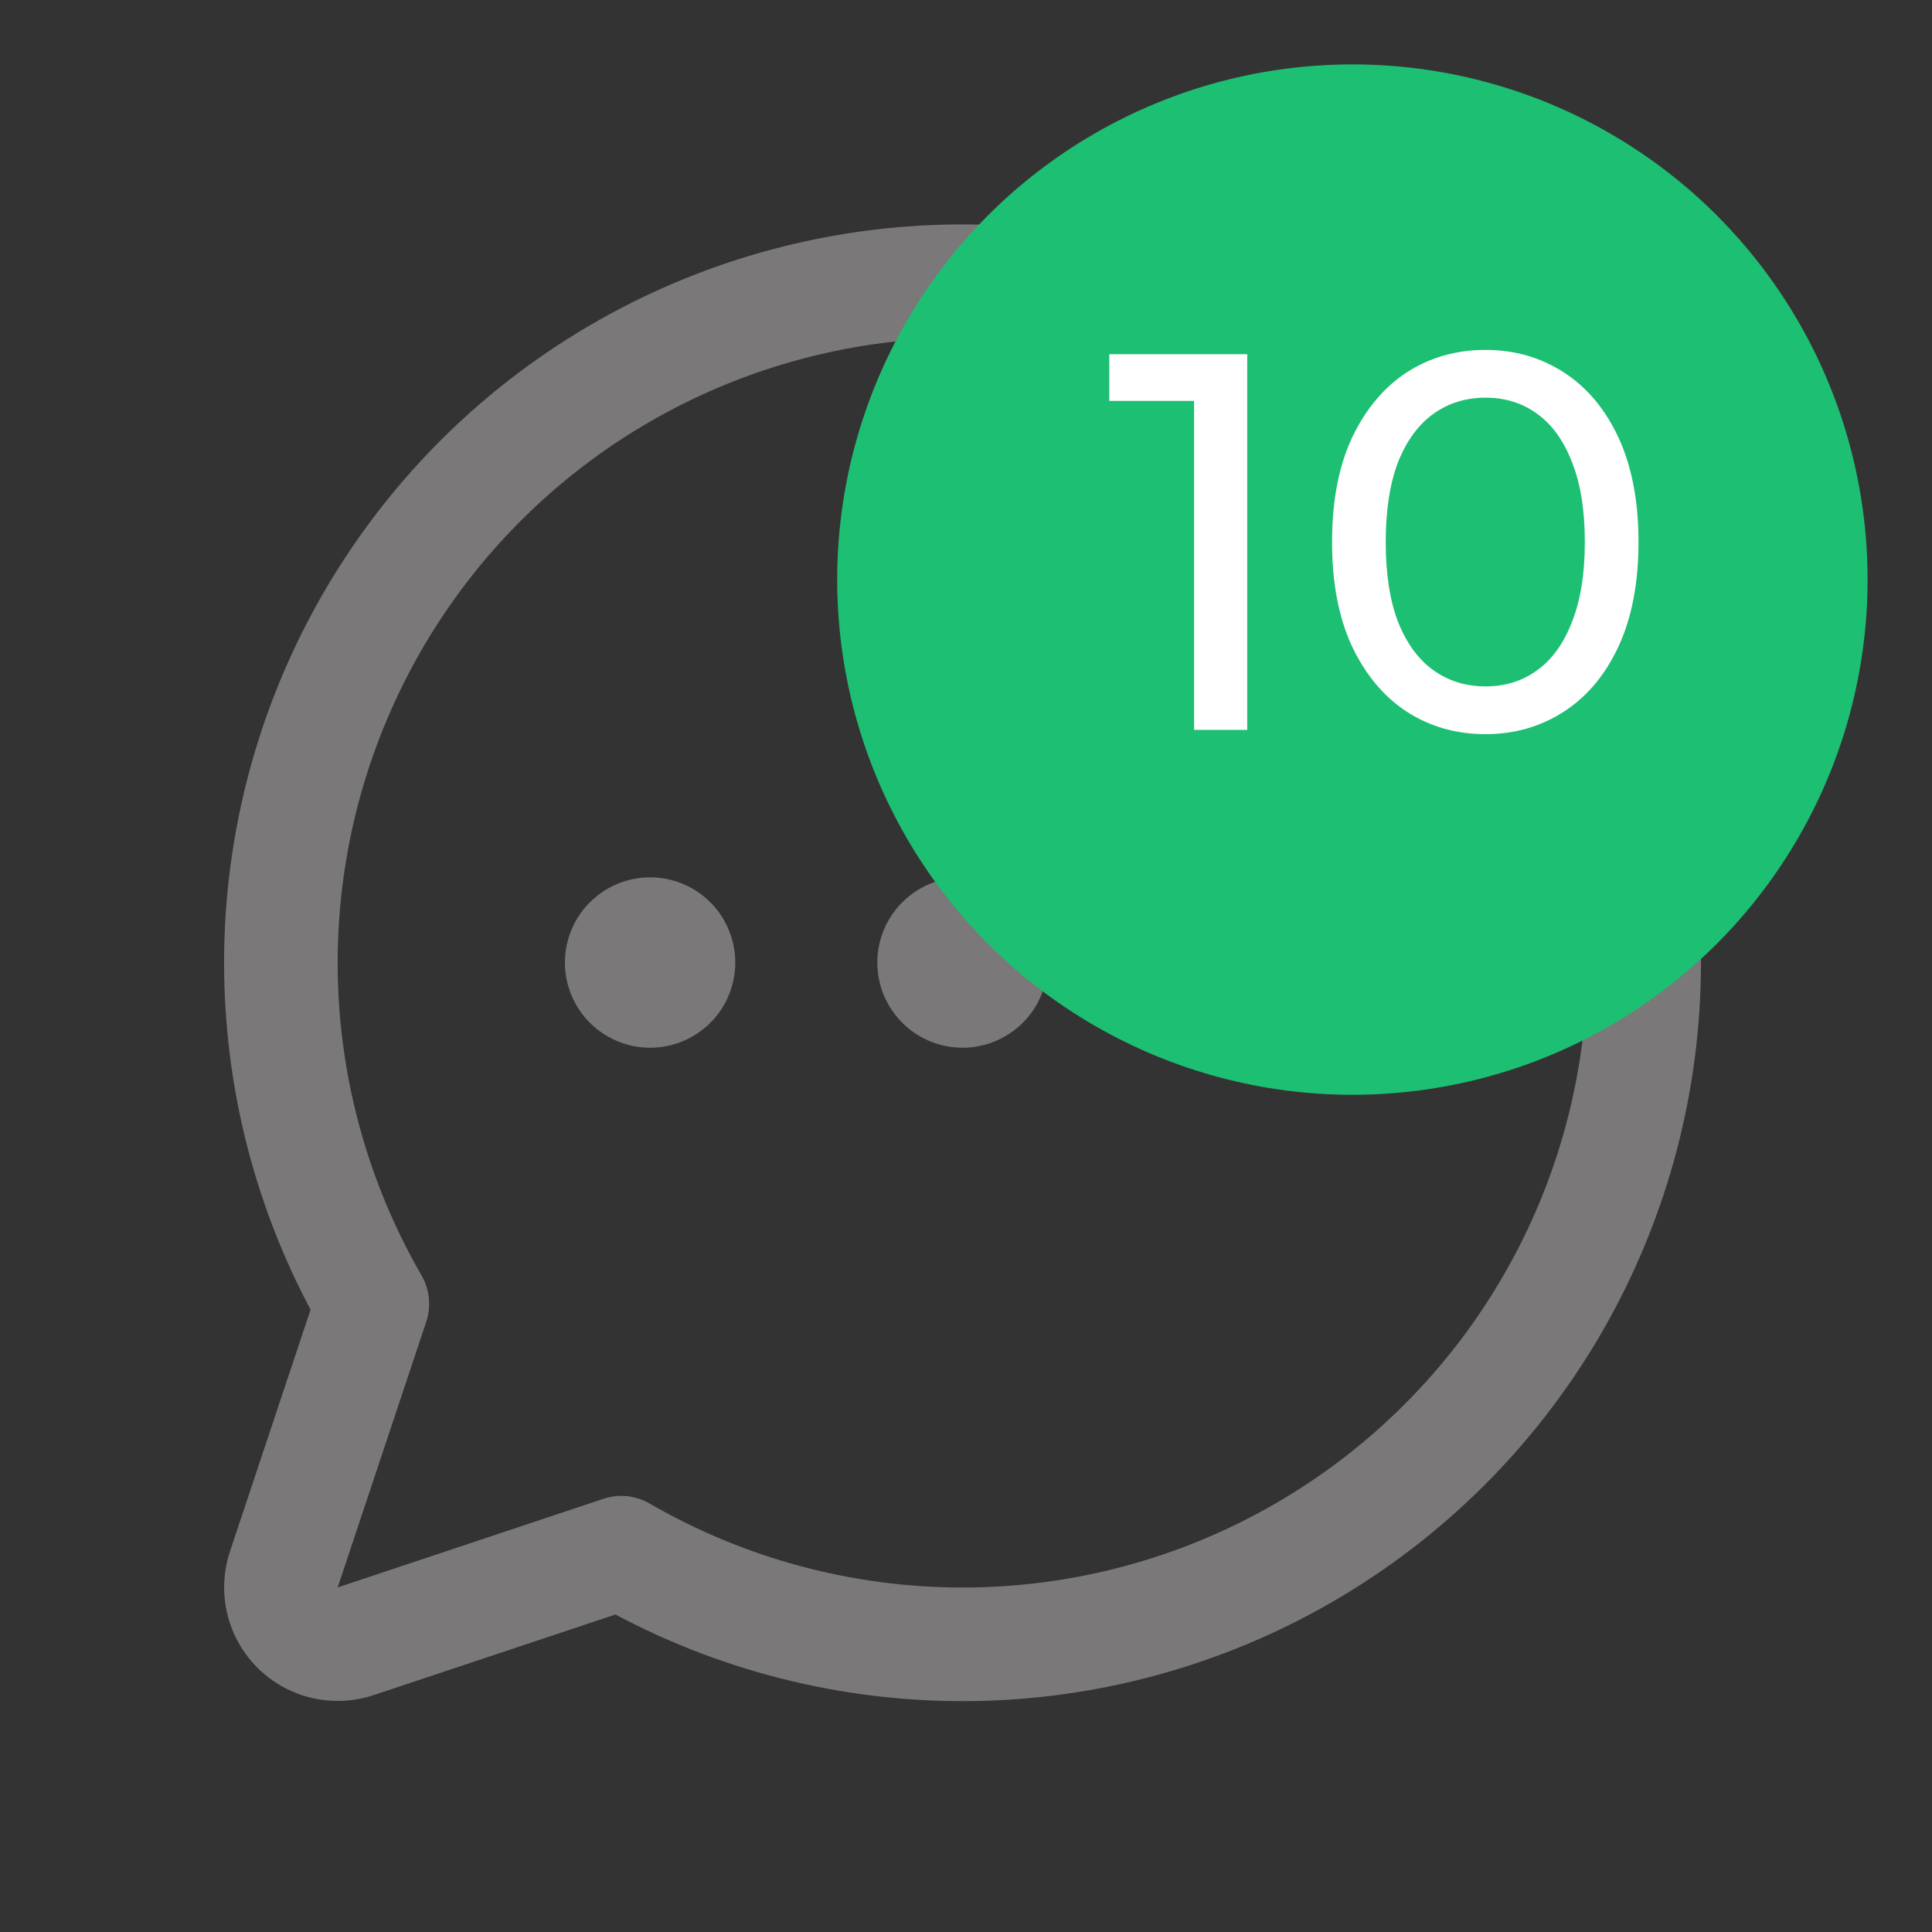 <svg width="36" height="36" viewBox="0 0 36 36" fill="none" xmlns="http://www.w3.org/2000/svg">
<rect x="0" y="0" width="36" height="36" fill="#333333" stroke="none"/>
<path d="M19.523 17.936C19.523 18.25 19.43 18.557 19.256 18.818C19.081 19.079 18.833 19.282 18.543 19.402C18.253 19.523 17.934 19.554 17.626 19.493C17.318 19.431 17.035 19.28 16.813 19.058C16.591 18.836 16.439 18.553 16.378 18.245C16.317 17.937 16.348 17.618 16.468 17.328C16.589 17.038 16.792 16.79 17.053 16.616C17.314 16.441 17.621 16.348 17.935 16.348C18.357 16.348 18.76 16.515 19.058 16.813C19.356 17.111 19.523 17.515 19.523 17.936ZM12.114 16.348C11.8 16.348 11.493 16.441 11.232 16.616C10.971 16.79 10.767 17.038 10.647 17.328C10.527 17.618 10.495 17.937 10.557 18.245C10.618 18.553 10.769 18.836 10.991 19.058C11.213 19.28 11.496 19.431 11.804 19.493C12.112 19.554 12.431 19.523 12.721 19.402C13.011 19.282 13.259 19.079 13.434 18.818C13.608 18.557 13.701 18.25 13.701 17.936C13.701 17.515 13.534 17.111 13.236 16.813C12.939 16.515 12.535 16.348 12.114 16.348ZM23.757 16.348C23.443 16.348 23.136 16.441 22.875 16.616C22.614 16.79 22.41 17.038 22.29 17.328C22.17 17.618 22.139 17.937 22.2 18.245C22.261 18.553 22.412 18.836 22.634 19.058C22.856 19.28 23.139 19.431 23.447 19.493C23.755 19.554 24.074 19.523 24.364 19.402C24.655 19.282 24.903 19.079 25.077 18.818C25.252 18.557 25.345 18.25 25.345 17.936C25.345 17.515 25.177 17.111 24.88 16.813C24.582 16.515 24.178 16.348 23.757 16.348ZM31.695 17.936C31.696 20.311 31.081 22.646 29.912 24.714C28.742 26.782 27.057 28.512 25.02 29.735C22.983 30.958 20.665 31.633 18.29 31.694C15.915 31.755 13.565 31.201 11.468 30.084L6.963 31.586C6.59 31.71 6.19 31.728 5.807 31.638C5.424 31.548 5.074 31.353 4.796 31.075C4.518 30.797 4.323 30.447 4.233 30.064C4.143 29.681 4.161 29.281 4.285 28.908L5.787 24.403C4.805 22.557 4.257 20.513 4.184 18.424C4.11 16.335 4.514 14.257 5.364 12.347C6.214 10.437 7.487 8.746 9.088 7.402C10.689 6.059 12.575 5.097 14.603 4.591C16.631 4.085 18.747 4.047 20.792 4.481C22.837 4.915 24.756 5.809 26.403 7.095C28.051 8.382 29.384 10.026 30.301 11.905C31.218 13.783 31.695 15.845 31.695 17.936ZM29.578 17.936C29.578 16.15 29.167 14.388 28.376 12.786C27.586 11.184 26.438 9.786 25.02 8.699C23.603 7.613 21.955 6.866 20.203 6.519C18.451 6.171 16.643 6.231 14.918 6.694C13.193 7.156 11.597 8.01 10.255 9.188C8.913 10.366 7.859 11.837 7.177 13.488C6.494 15.138 6.2 16.923 6.317 18.706C6.435 20.488 6.961 22.219 7.855 23.765C7.93 23.895 7.976 24.039 7.991 24.188C8.006 24.337 7.99 24.488 7.942 24.63L6.292 29.579L11.241 27.929C11.348 27.892 11.461 27.873 11.575 27.873C11.761 27.874 11.944 27.923 12.104 28.016C13.875 29.04 15.883 29.58 17.928 29.581C19.973 29.583 21.982 29.045 23.753 28.023C25.525 27.002 26.996 25.531 28.018 23.76C29.041 21.989 29.579 19.98 29.578 17.936Z" fill="#7A7879"/>
<circle cx="25.2" cy="10.8" r="9.6" fill="#1DBF73"/>
<path d="M22.25 13.6V7L22.68 7.47H20.67V6.6H23.24V13.6H22.25ZM27.681 13.68C27.134 13.68 26.644 13.54 26.211 13.26C25.784 12.98 25.444 12.573 25.191 12.04C24.944 11.507 24.821 10.86 24.821 10.1C24.821 9.34 24.944 8.693 25.191 8.16C25.444 7.627 25.784 7.22 26.211 6.94C26.644 6.66 27.134 6.52 27.681 6.52C28.221 6.52 28.707 6.66 29.141 6.94C29.574 7.22 29.914 7.627 30.161 8.16C30.407 8.693 30.531 9.34 30.531 10.1C30.531 10.86 30.407 11.507 30.161 12.04C29.914 12.573 29.574 12.98 29.141 13.26C28.707 13.54 28.221 13.68 27.681 13.68ZM27.681 12.79C28.047 12.79 28.367 12.69 28.641 12.49C28.921 12.29 29.137 11.99 29.291 11.59C29.451 11.19 29.531 10.693 29.531 10.1C29.531 9.507 29.451 9.01 29.291 8.61C29.137 8.21 28.921 7.91 28.641 7.71C28.367 7.51 28.047 7.41 27.681 7.41C27.314 7.41 26.991 7.51 26.711 7.71C26.431 7.91 26.211 8.21 26.051 8.61C25.898 9.01 25.821 9.507 25.821 10.1C25.821 10.693 25.898 11.19 26.051 11.59C26.211 11.99 26.431 12.29 26.711 12.49C26.991 12.69 27.314 12.79 27.681 12.79Z" fill="white"/>
</svg>

